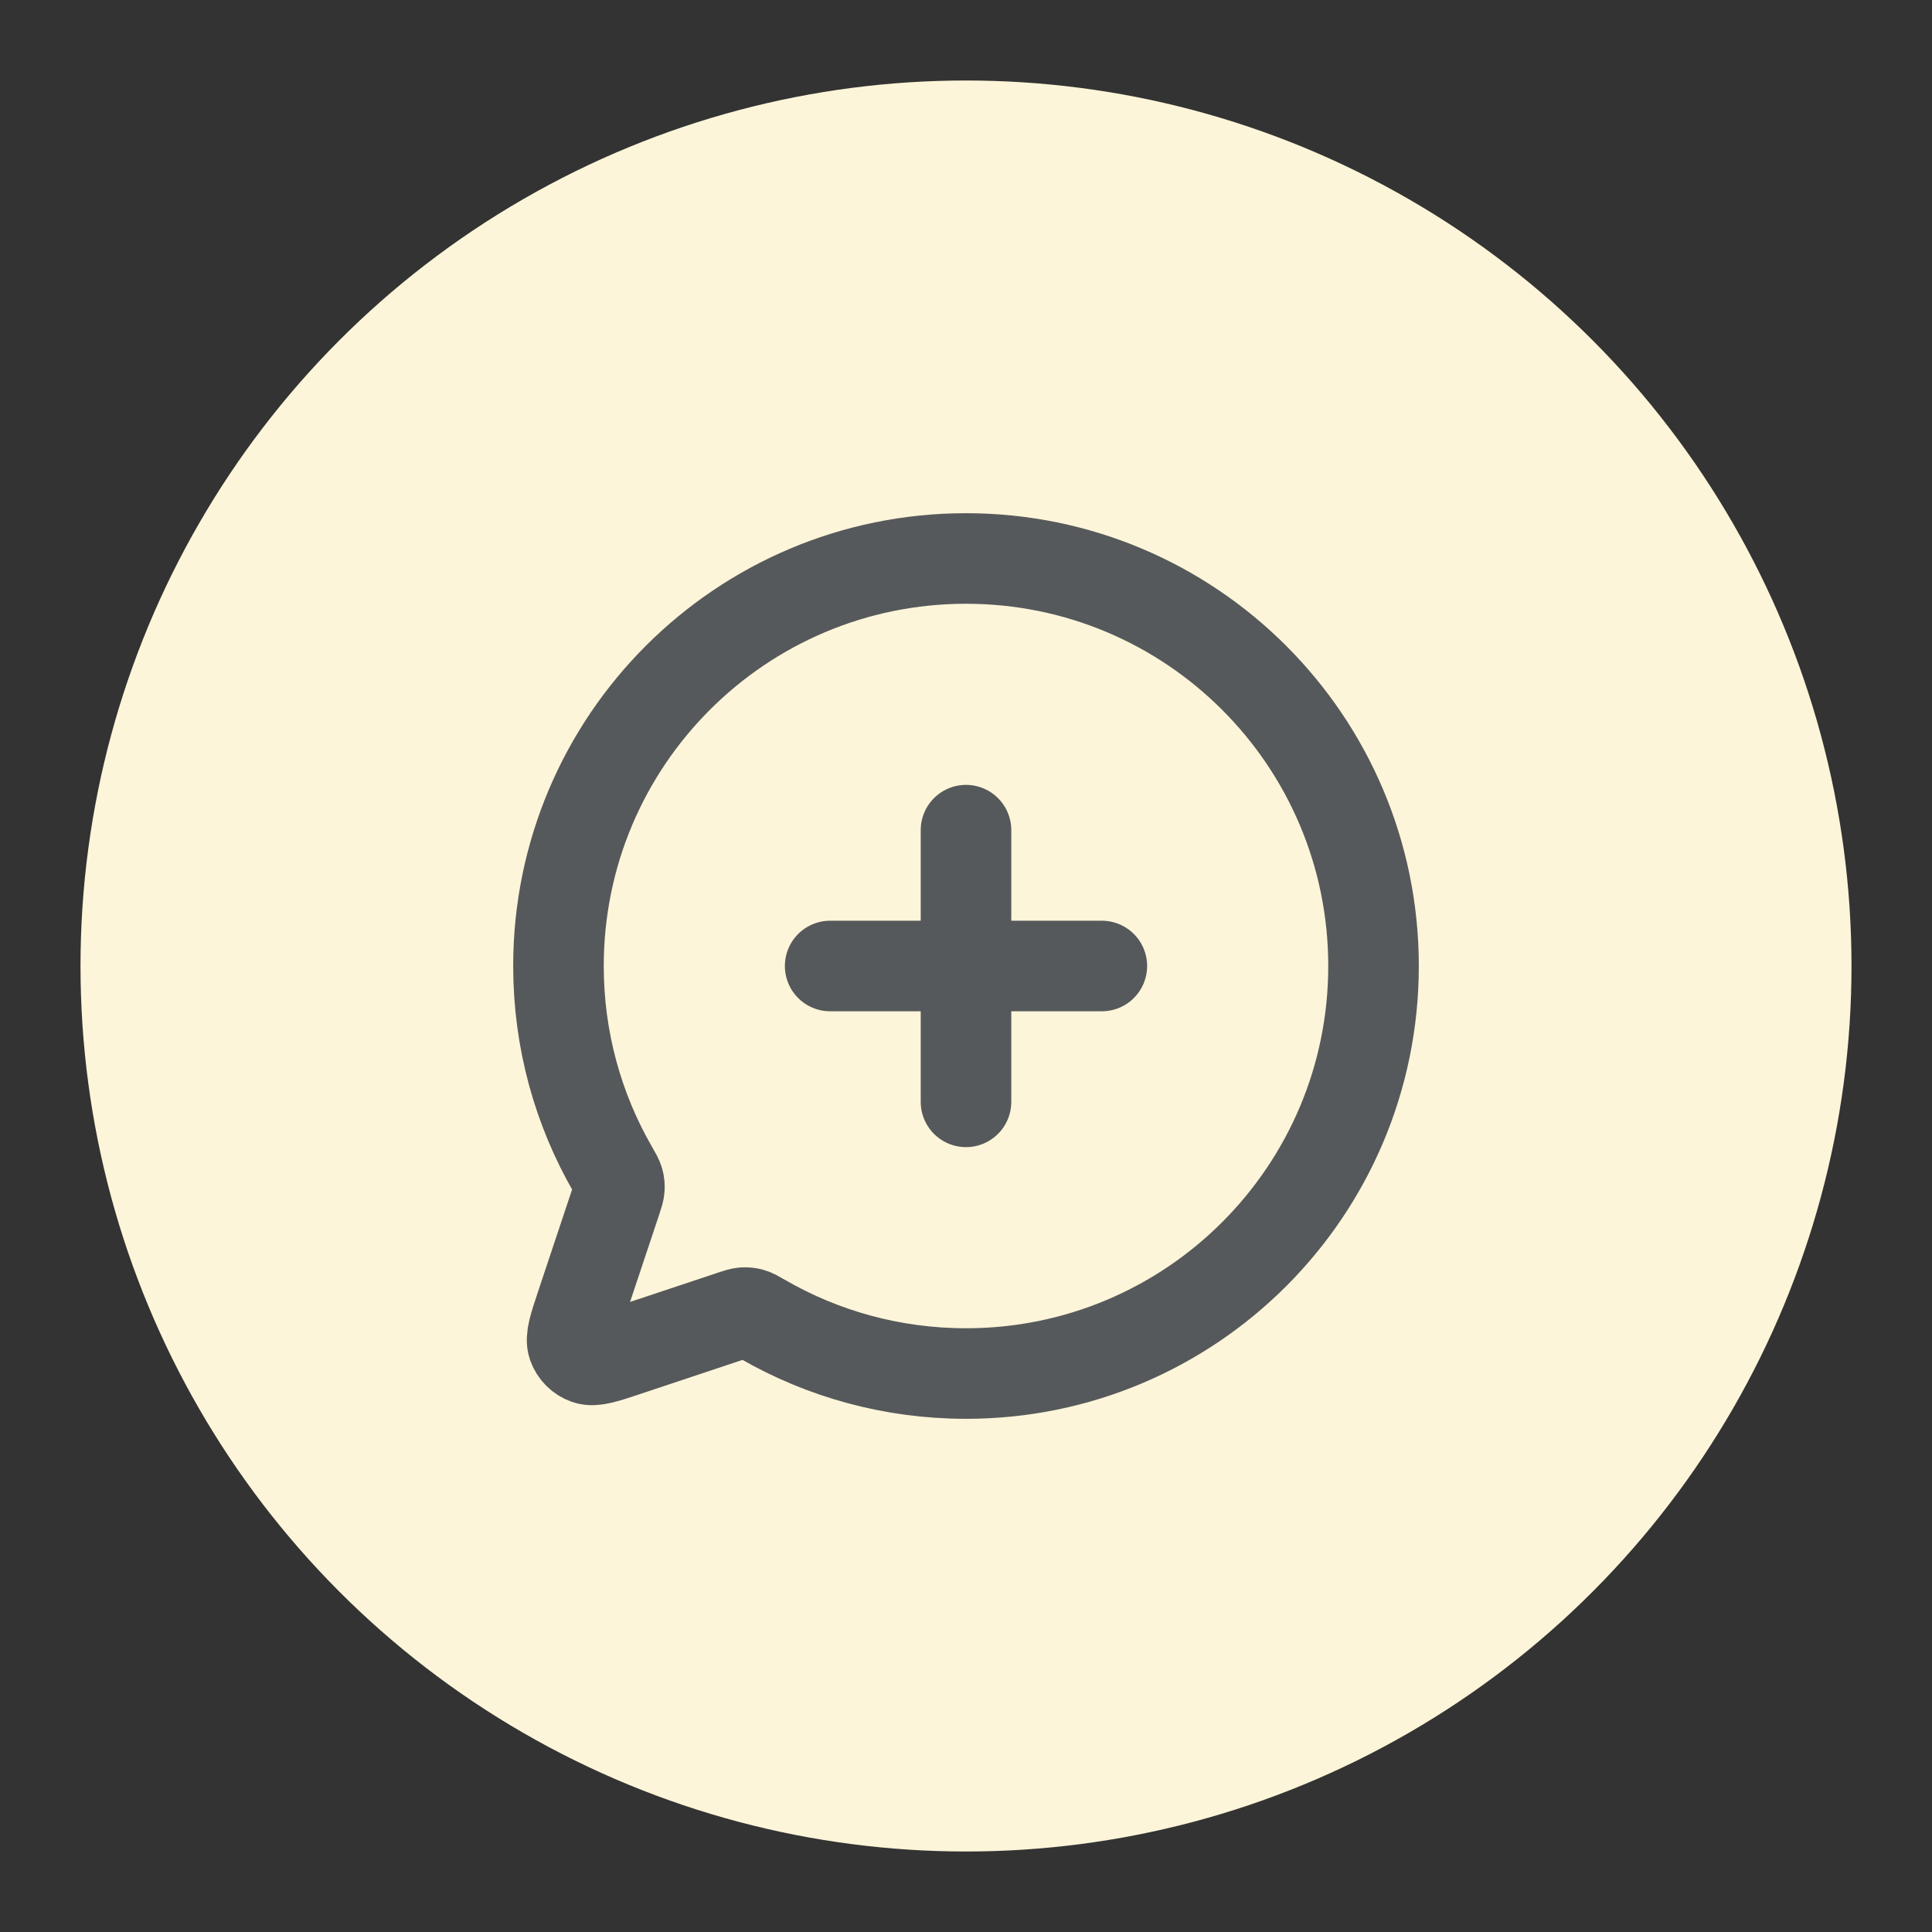 <?xml version="1.0" encoding="UTF-8"?>
<svg version="1.1" viewBox="0 0 192 192" xmlns="http://www.w3.org/2000/svg">
 <rect x="0" y="0" width="192" height="192" fill="#333333" stroke="none"/>
 <circle class="a" cx="96" cy="96" r="88" style="fill:#fdf5d9"/>
 <path d="m96 109.5v-13.5m0 0v-13.5m0 13.5h-13.5m13.5 0h13.5m-13.5 40.5c-7.357 0-14.256-1.962-20.205-5.391-0.585-0.342-0.882-0.508-1.157-0.585-0.257-0.072-0.486-0.095-0.751-0.076-0.283 0.018-0.581 0.117-1.161 0.31l-10.395 3.465-9e-3 4e-3c-2.192 0.729-3.289 1.098-4.019 0.837-0.639-0.23-1.139-0.729-1.368-1.368-0.257-0.729 0.108-1.823 0.837-4.014l0.004-0.013 3.461-10.377 9e-3 -0.022c0.189-0.581 0.288-0.873 0.306-1.152 0.018-0.27-0.004-0.499-0.076-0.756-0.076-0.275-0.243-0.562-0.572-1.134l-0.013-0.022c-3.429-5.949-5.391-12.848-5.391-20.205 0-22.37 18.13-40.5 40.5-40.5s40.5 18.13 40.5 40.5-18.13 40.5-40.5 40.5z" fill="#00000000" stroke="#000" stroke-linecap="round" stroke-linejoin="round" stroke-width="9" style="fill:none;stroke:#56595b"/>
</svg>
